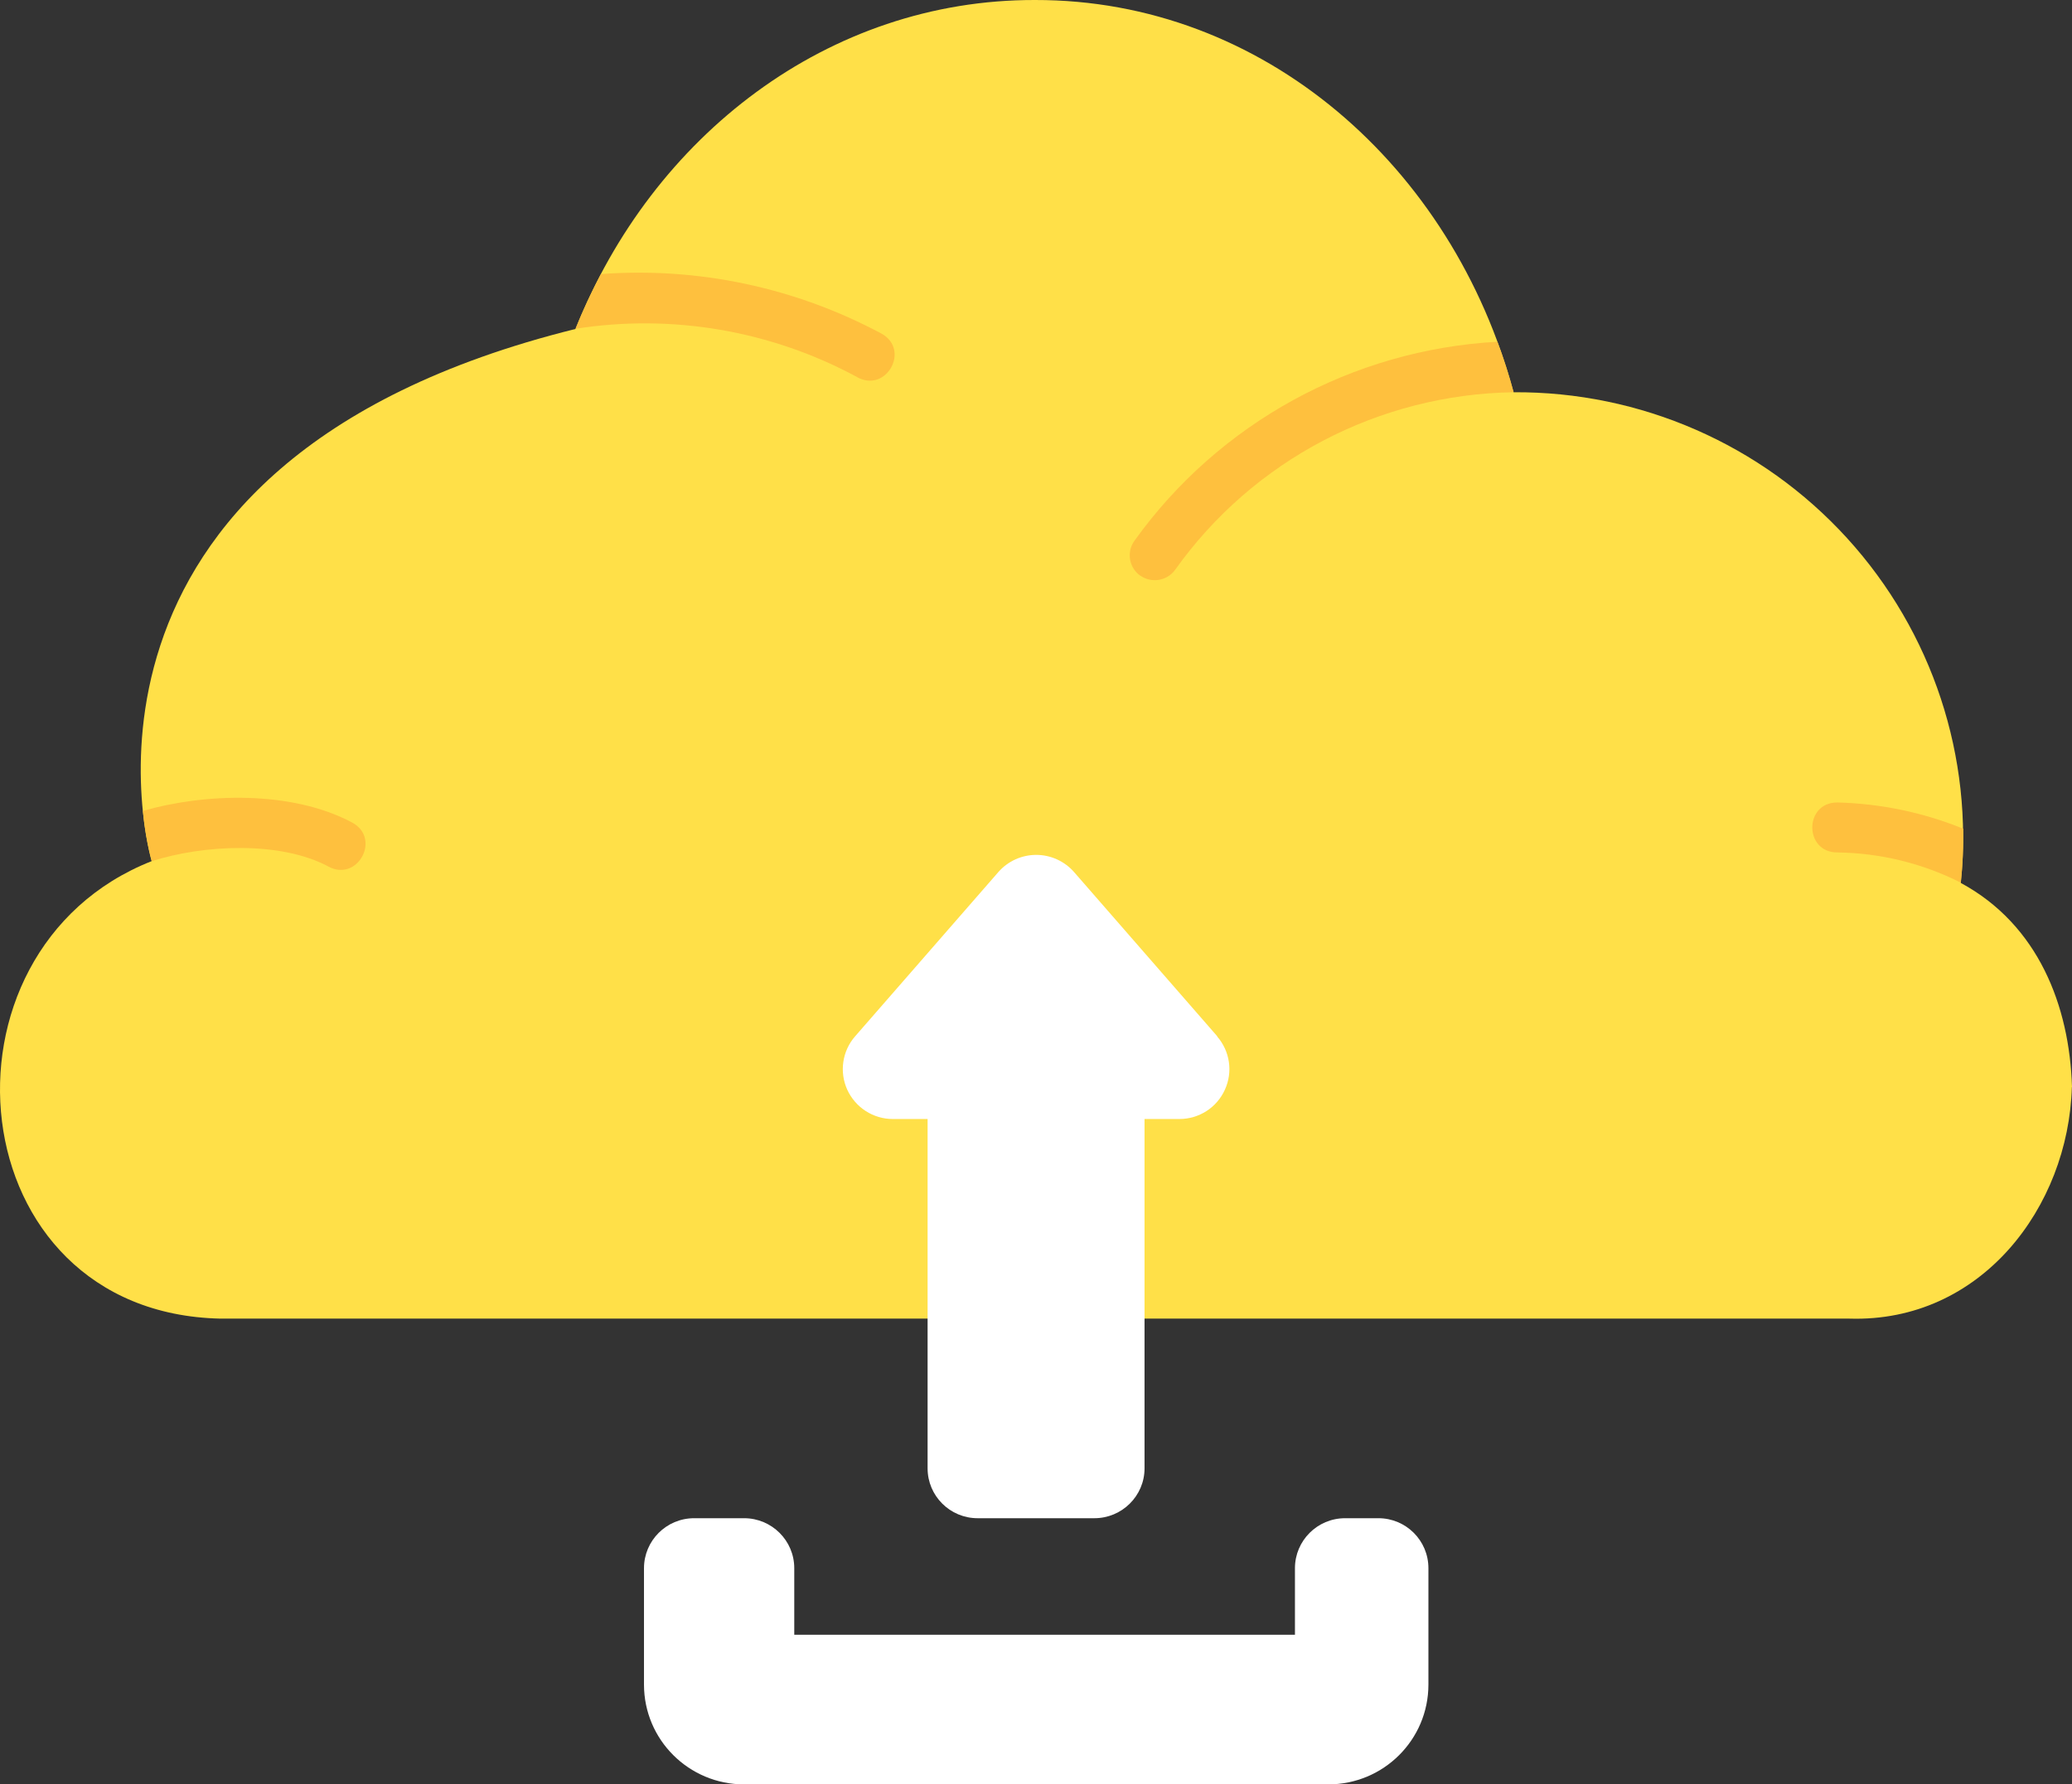 <svg width="202" height="174" viewBox="0 0 202 174" fill="none" xmlns="http://www.w3.org/2000/svg">
<rect x="0" y="0" width="202" height="174" fill="#333333" stroke="none"/>
<g clip-path="url(#clip0_75_89)">
<path d="M202 105.999C201.76 98.099 198.724 90.186 191.159 86.097C192.424 73.83 188.389 61.602 180.065 52.468C171.741 43.334 159.927 38.17 147.554 38.249C141.628 16.21 123.168 -0.04 100.9 8.93733e-05C80.749 -0.04 63.608 13.237 56.11 32.076C3.263 45.18 14.783 83.973 14.783 83.973C-7.405 92.736 -4.169 128.024 21.483 128.582H180.304C193.117 128.98 201.654 117.735 201.987 105.999H202Z" fill="#FFE048"/>
<path d="M118.68 101.06L104.709 85.035C103.777 83.973 102.432 83.362 101.02 83.362C99.608 83.362 98.263 83.973 97.331 85.035L83.36 101.06C82.108 102.494 81.815 104.538 82.601 106.264C83.4 108.003 85.131 109.118 87.036 109.118H90.432V143.186C90.432 145.867 92.616 148.045 95.306 148.045H106.694C109.384 148.045 111.581 145.867 111.581 143.186V109.118H114.978C116.896 109.118 118.627 108.003 119.413 106.264C120.212 104.525 119.905 102.494 118.654 101.06H118.68Z" fill="white"/>
<path d="M129.495 174H72.545C67.151 174 62.783 169.645 62.783 164.268V152.917C62.783 150.235 64.967 148.045 67.671 148.045H72.545C75.236 148.045 77.433 150.222 77.433 152.917V159.409H126.245V152.917C126.245 150.235 128.429 148.045 131.133 148.045H134.383C137.073 148.045 139.257 150.222 139.257 152.917V164.268C139.257 169.645 134.889 174 129.495 174Z" fill="white"/>
<path d="M111.155 56.119C112.247 56.903 113.779 56.65 114.565 55.562C122.17 44.874 134.422 38.448 147.568 38.249C147.115 36.576 146.596 34.93 145.983 33.324C131.839 34.107 118.827 41.25 110.596 52.734C109.81 53.822 110.063 55.349 111.155 56.133V56.119Z" fill="#FEC03E"/>
<path d="M83.56 36.776C86.41 38.355 88.78 34.094 85.93 32.527C77.553 28.04 68.07 26.022 58.588 26.725C57.669 28.465 56.83 30.244 56.097 32.062C65.513 30.576 75.169 32.235 83.546 36.762L83.56 36.776Z" fill="#FEC03E"/>
<path d="M191.159 86.071C191.345 84.331 191.425 82.566 191.399 80.813C187.496 79.22 183.328 78.357 179.119 78.251C175.869 78.251 175.869 83.123 179.119 83.123C183.301 83.176 187.43 84.185 191.159 86.071Z" fill="#FEC03E"/>
<path d="M32.017 84.504C34.894 86.031 37.185 81.729 34.322 80.203C28.355 77.029 19.884 77.361 13.931 79.074C14.078 80.734 14.37 82.367 14.797 83.973C19.844 82.367 27.316 81.982 32.031 84.504H32.017Z" fill="#FEC03E"/>
</g>
<defs>
<clipPath id="clip0_75_89">
<rect width="202" height="174" fill="white"/>
</clipPath>
</defs>
</svg>

